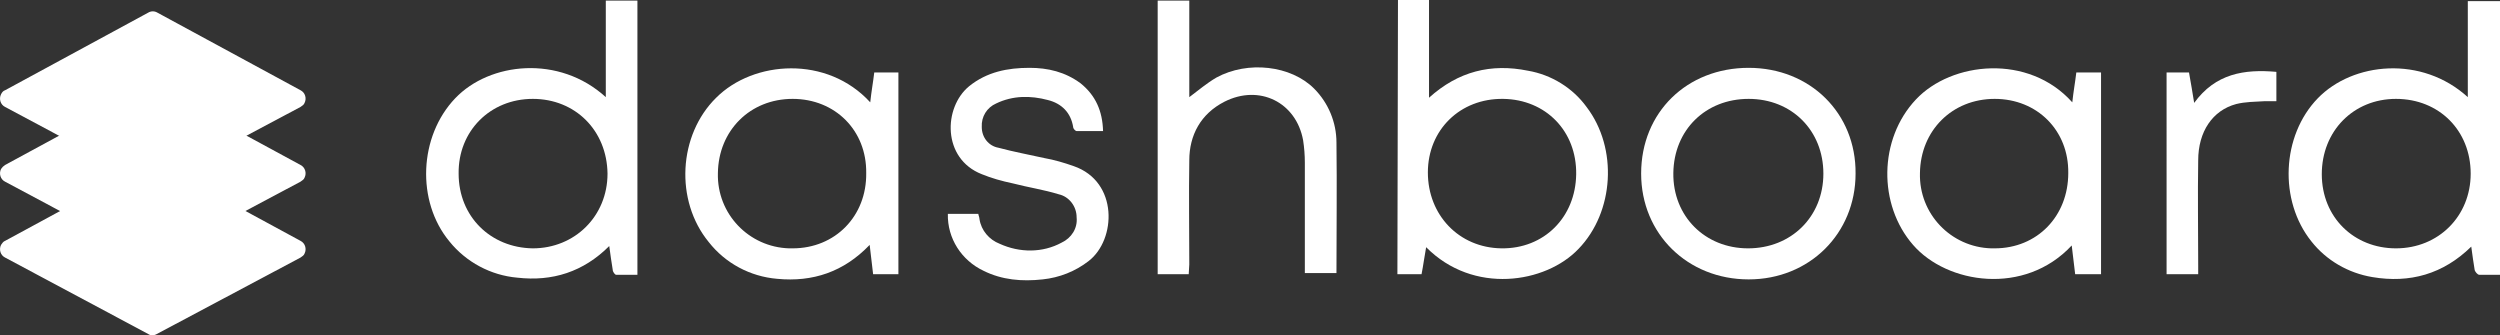 <svg xmlns="http://www.w3.org/2000/svg" xmlns:xlink="http://www.w3.org/1999/xlink" version="1.0" id="katman_1" x="0px" y="0px" style="enable-background:new 0 0 600 450;" xml:space="preserve" viewBox="82.72 196.2 434.88 58.33">
<rect x="82.72" y="196.2" width="434.88" height="58.33" fill="#333333" stroke="none"/>
<style type="text/css">
	.st0{fill:#fff;}
	.st1{fill:#fff;}
	.st2{fill:#fff;}
	.st3{fill:#fff;}
</style>
<path class="st0" d="M188.1,213.1v-16.8h5.5V244c-1.3,0-2.5,0-3.7,0c-0.2,0-0.6-0.5-0.6-0.9c-0.2-1.3-0.4-2.5-0.6-4.1  c-4.5,4.5-9.9,6.2-16,5.5c-4.6-0.4-8.9-2.7-11.8-6.3c-5.8-7-5.3-18.3,1-24.9C167.9,207,180,205.7,188.1,213.1z M175.4,213.4  c-7.4,0-13,5.6-12.9,13c0,7.5,5.6,12.9,12.9,13c7.3,0,13-5.6,13-13C188.3,218.9,182.8,213.4,175.4,213.4z"/>
<path class="st0" d="M517.6,244c-1.3,0-2.4,0-3.6,0c-0.3,0-0.7-0.5-0.8-0.8c-0.2-1.3-0.4-2.5-0.6-4.1c-4.9,4.8-10.7,6.4-17.2,5.3  c-4.2-0.7-8-2.9-10.6-6.2c-5.7-7.1-5.2-18.4,1.1-24.9c6.1-6.3,18.1-7.5,26.1-0.2v-16.7h5.6V244L517.6,244z M499.5,213.4  c-7.4,0-12.9,5.6-12.9,13.1c0,7.5,5.6,12.9,12.9,12.9c7.4,0,13-5.6,13-13C512.5,218.9,507,213.4,499.5,213.4z"/>
<path class="st0" d="M325.9,196.2h5.4v17c5.1-4.6,10.8-6,17.2-4.7c4.1,0.7,7.8,3,10.2,6.3c5.5,7.2,4.8,18.3-1.4,24.7  c-5.7,6-18.3,8-26.5-0.3c-0.3,1.6-0.5,3.2-0.8,4.7h-4.2L325.9,196.2z M356.9,226.5c0.1-7.5-5.3-13-12.7-13.1  c-7.5-0.1-13.1,5.4-13.1,12.8c0,7.4,5.4,13.1,12.8,13.2C351.3,239.5,356.8,234,356.9,226.5z"/>
<path class="st0" d="M234.1,214c0.2-1.9,0.5-3.5,0.7-5.2h4.2v35.1h-4.4c-0.2-1.7-0.4-3.3-0.6-5.1c-4.5,4.7-9.9,6.5-16.1,5.9  c-4.7-0.4-9-2.7-11.9-6.4c-5.9-7.2-5.3-18.6,1.3-25.1C213.8,206.7,226.6,205.8,234.1,214z M220.6,213.4c-7.4,0-12.9,5.5-13,12.9  c-0.2,7.1,5.4,12.9,12.4,13.1c0.2,0,0.4,0,0.6,0c7.4,0,12.9-5.6,12.8-13.1C233.5,218.9,228,213.4,220.6,213.4z"/>
<path class="st0" d="M443.2,214c0.2-1.9,0.5-3.5,0.7-5.2h4.3v35.1h-4.5c-0.2-1.6-0.4-3.3-0.6-5c-8.2,8.8-21.7,6.7-27.6-0.1  c-6.1-7-6-18.4,0.5-25.3C422.2,206.9,435.6,205.5,443.2,214z M429.7,213.4c-7.4,0-12.9,5.5-13,12.9c-0.2,7.1,5.4,12.9,12.4,13.1  c0.2,0,0.4,0,0.6,0c7.4,0,12.8-5.6,12.8-13.1C442.6,218.9,437.1,213.4,429.7,213.4z"/>
<path class="st0" d="M289.5,243.9h-5.4v-47.6h5.5v16.8c1.6-1.2,3-2.4,4.7-3.4c5.5-3,13-2.1,17,1.9c2.5,2.5,3.9,5.9,3.9,9.4  c0.1,7.6,0,15.1,0,22.7h-5.5v-1.4c0-5.9,0-11.9,0-17.8c0-1.3-0.1-2.6-0.3-3.9c-1.2-6.6-7.6-9.8-13.7-6.7c-4.1,2.1-6.1,5.8-6.1,10.2  c-0.1,6,0,12,0,18.1L289.5,243.9z"/>
<path class="st0" d="M386.9,208c10.7,0,18.7,7.9,18.6,18.4c0,10.4-8,18.4-18.6,18.4s-18.7-7.9-18.7-18.4  C368.2,215.7,376.2,208,386.9,208z M386.9,213.4c-7.5,0-13,5.4-13.1,12.9c-0.1,7.5,5.5,13.1,13,13.1c7.5,0,13.1-5.5,13.1-13  S394.4,213.4,386.9,213.4z"/>
<path class="st0" d="M274.6,219c-1.6,0-3.1,0-4.6,0c-0.2,0-0.6-0.4-0.6-0.7c-0.4-2.5-2-4.1-4.4-4.7c-3-0.8-6.1-0.8-9,0.6  c-1.6,0.7-2.6,2.3-2.5,4.1c0,1.8,1.2,3.3,2.9,3.6c2.6,0.7,5.3,1.2,8,1.8c1.7,0.3,3.4,0.8,5.1,1.4c7.8,2.7,7.4,12.8,2.6,16.5  c-2.3,1.8-5.1,2.9-8,3.2c-3.6,0.4-7.1,0.1-10.3-1.5c-3.8-1.8-6.3-5.6-6.2-9.9h5.3c0,0.2,0.2,0.6,0.2,0.9c0.3,2,1.7,3.6,3.5,4.3  c3.5,1.6,7.5,1.6,10.8-0.2c1.7-0.8,2.8-2.5,2.6-4.4c0-1.9-1.3-3.6-3.1-4c-2.6-0.8-5.3-1.2-8-1.9c-1.9-0.4-3.7-0.9-5.4-1.6  c-6.9-2.7-6.7-11.6-2.2-15.3c3.1-2.5,6.7-3.2,10.5-3.2c3.2,0,6.2,0.7,8.9,2.7C273.3,212.8,274.5,215.5,274.6,219z"/>
<path class="st0" d="M459.6,208.8h3.9c0.3,1.7,0.6,3.4,0.9,5.3c3.7-5.1,8.7-5.9,14.3-5.4v5.1c-0.6,0-1.3,0-2,0  c-1.7,0.1-3.4,0.1-5,0.5c-4.1,1.1-6.6,4.8-6.6,9.8c-0.1,6.1,0,12.1,0,18.2v1.6h-5.5L459.6,208.8L459.6,208.8z"/>
<path class="st1" d="M83.6,238.1l24.9-13.5c0.5-0.3,1.1-0.3,1.6,0l24.9,13.5c0.8,0.4,1.1,1.4,0.7,2.2c-0.1,0.3-0.4,0.5-0.7,0.7  L110,254.3c-0.5,0.3-1.1,0.3-1.5,0L83.6,241c-0.8-0.4-1.1-1.4-0.7-2.2C83.1,238.5,83.3,238.2,83.6,238.1z"/>
<path class="st2" d="M83.6,224.9l24.9-13.5c0.5-0.3,1.1-0.3,1.6,0l24.9,13.5c0.8,0.4,1.1,1.4,0.7,2.2c-0.1,0.3-0.4,0.5-0.7,0.7  L110,241.1c-0.5,0.3-1.1,0.3-1.5,0l-24.9-13.3c-0.8-0.4-1.1-1.4-0.7-2.2C83.1,225.3,83.3,225.1,83.6,224.9z"/>
<path class="st3" d="M83.6,211.9l24.9-13.5c0.5-0.3,1.1-0.3,1.6,0l24.9,13.5c0.8,0.4,1.1,1.4,0.7,2.2c-0.1,0.3-0.4,0.5-0.7,0.7  L110,228.1c-0.5,0.3-1.1,0.3-1.5,0l-24.9-13.3c-0.8-0.4-1.1-1.4-0.7-2.2C83.1,212.2,83.3,212,83.6,211.9z"/>
</svg>
